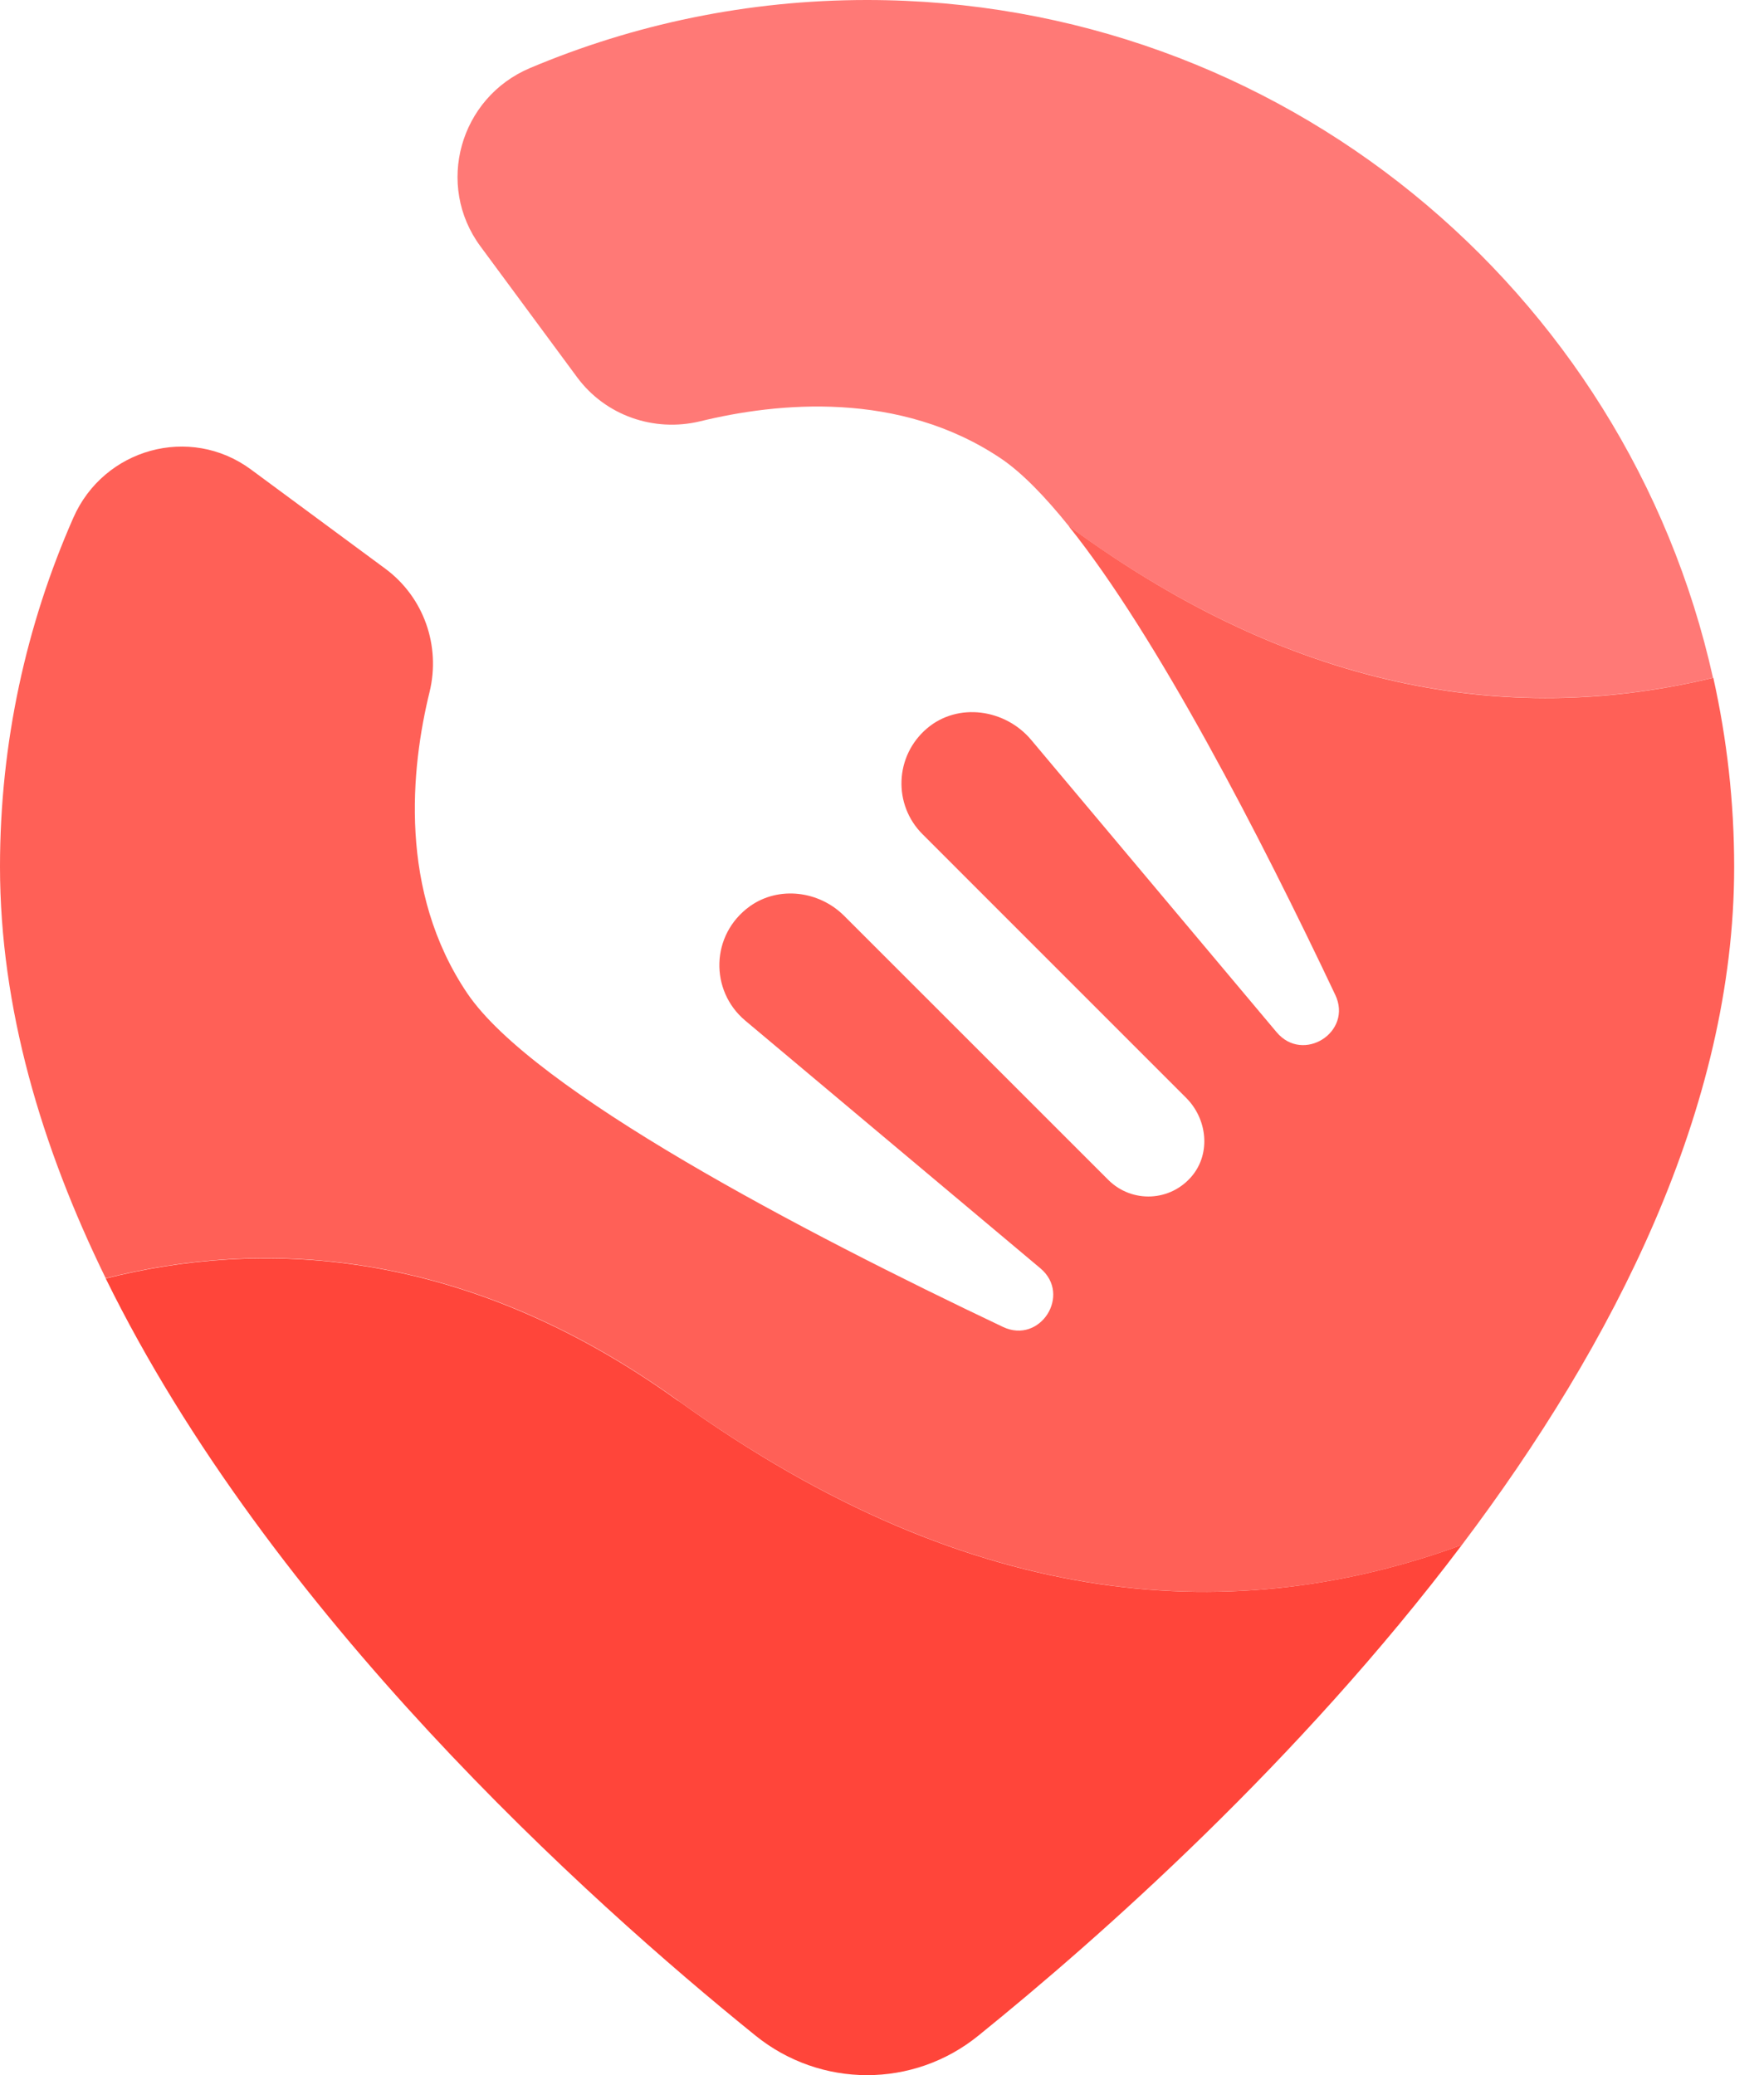 <svg width="34" height="40" viewBox="0 0 34 40" fill="none" xmlns="http://www.w3.org/2000/svg">
<path d="M33.017 13.065C31.354 5.59 24.686 0 16.71 0C14.405 0 12.211 0.469 10.215 1.312C8.861 1.884 8.388 3.566 9.259 4.747L11.124 7.273C11.668 8.008 12.6 8.336 13.495 8.121C14.972 7.76 17.338 7.516 19.306 8.847C19.704 9.119 20.145 9.574 20.604 10.145C25.103 13.444 29.306 13.955 33.017 13.065Z" fill="#FF7976"/>
<path d="M20.605 10.15C22.305 12.273 24.292 16.125 25.736 19.176C26.078 19.893 25.117 20.506 24.606 19.897L19.878 14.265C19.377 13.665 18.463 13.534 17.868 14.04C17.24 14.574 17.212 15.516 17.784 16.083L22.863 21.163C23.266 21.566 23.341 22.222 22.98 22.662C22.563 23.168 21.818 23.196 21.364 22.746L16.27 17.653C15.787 17.17 15.009 17.072 14.452 17.47C13.693 18.018 13.678 19.096 14.363 19.672L20.052 24.447C20.661 24.958 20.047 25.919 19.33 25.577C15.459 23.74 10.281 21.031 9.007 19.148C7.676 17.179 7.919 14.808 8.28 13.337C8.496 12.447 8.168 11.514 7.432 10.966L4.836 9.049C3.66 8.182 1.996 8.646 1.411 9.986C0.506 12.043 0 14.316 0 16.706C0 19.424 0.797 22.104 2.038 24.64C4.939 23.909 8.861 23.965 13.069 26.997C18.838 31.148 23.908 31.345 28.177 29.78C31.096 25.91 33.425 21.359 33.425 16.711C33.425 15.46 33.285 14.241 33.023 13.065C29.311 13.96 25.108 13.449 20.609 10.146L20.605 10.15Z" fill="#FF6057"/>
<path d="M13.069 27.001C8.856 23.969 4.939 23.913 2.038 24.644C5.215 31.116 11.312 36.612 14.559 39.236C15.815 40.253 17.605 40.258 18.861 39.236C21.204 37.343 25.032 33.951 28.177 29.78C23.908 31.345 18.837 31.153 13.069 26.997V27.001Z" fill="#FF453A"/>
</svg>
